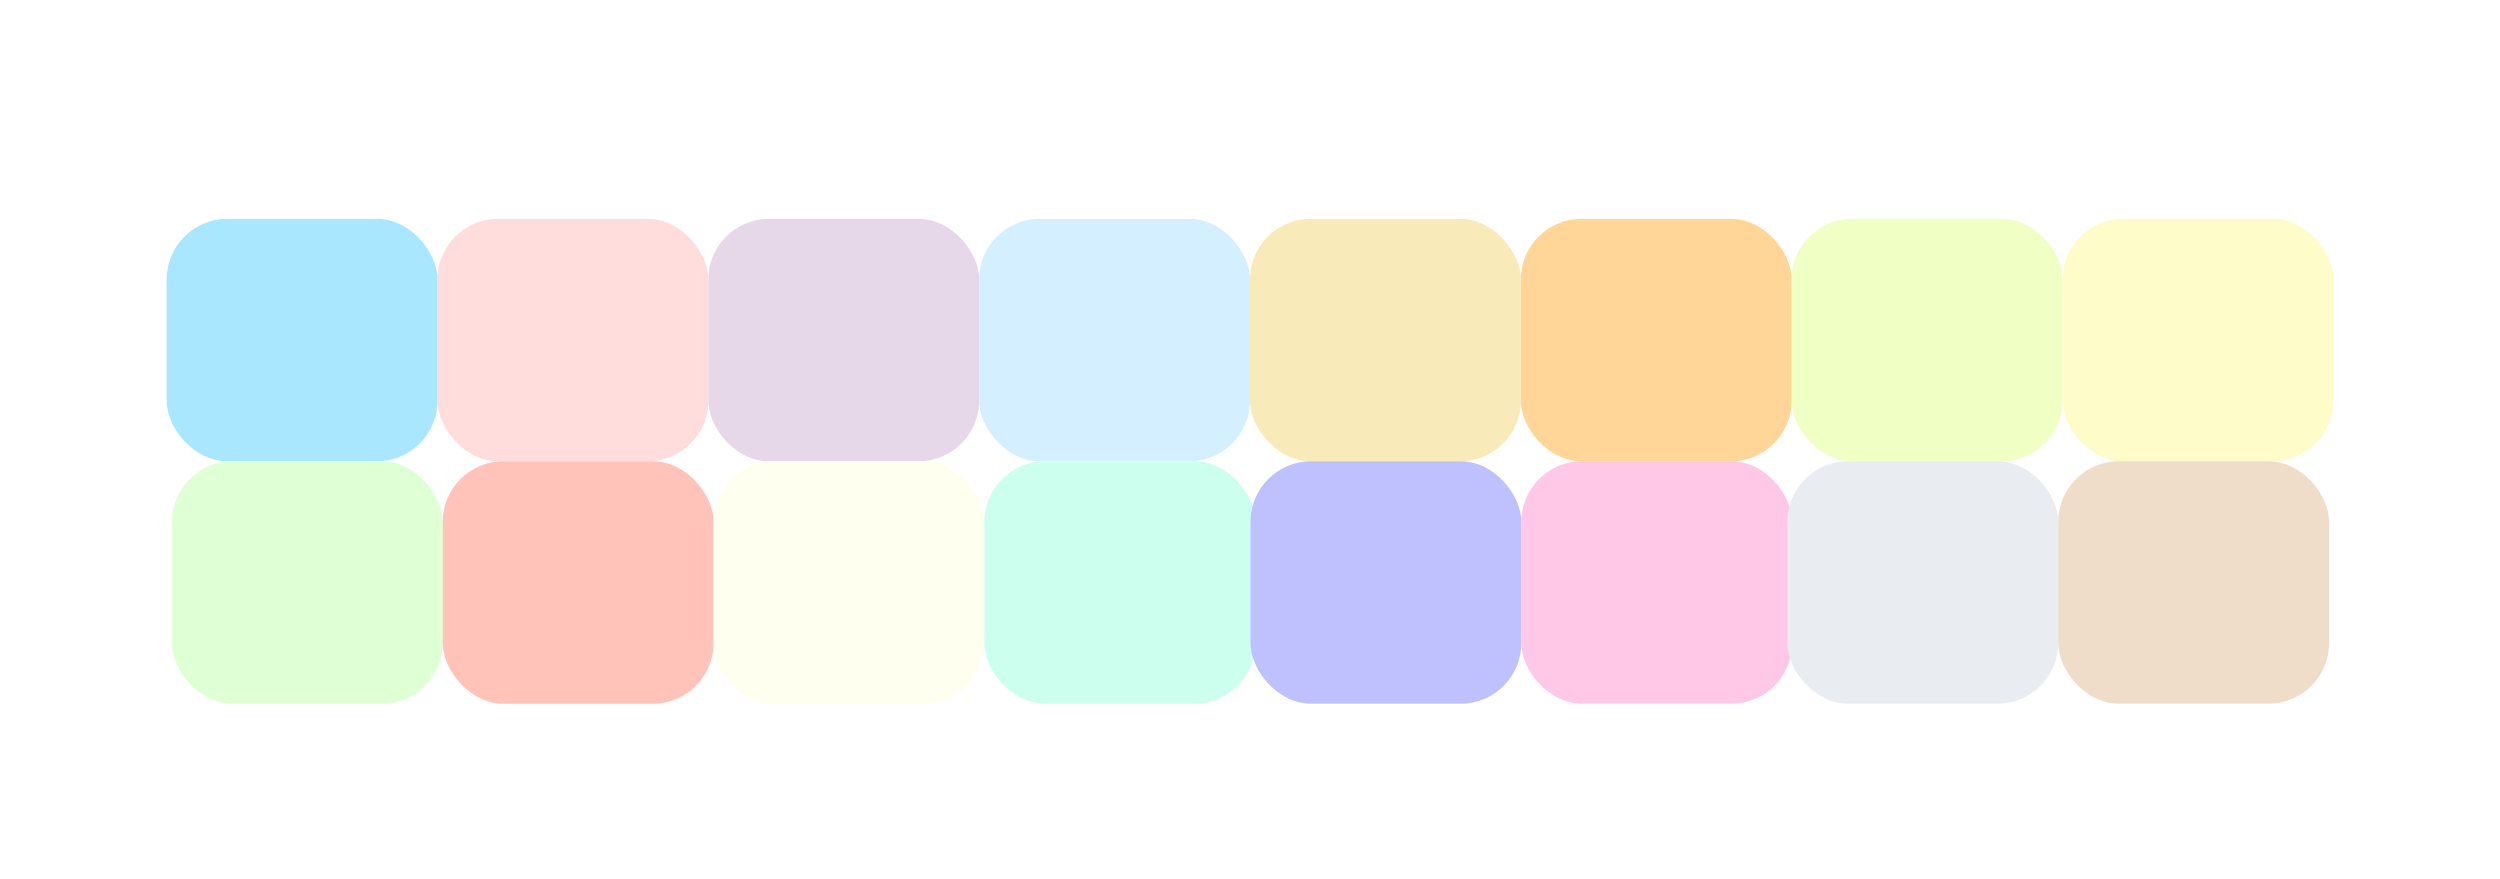 <svg width="165" height="58" viewBox="0 0 165 58" fill="none" xmlns="http://www.w3.org/2000/svg">
<g filter="url(#filter0_dd_8735_124211)">
<rect x="8" y="5" width="149" height="42" rx="10" fill="white"/>
<rect x="11" y="10" width="17.875" height="16" rx="4" fill="#A9E6FF"/>
<rect x="28.875" y="10" width="17.875" height="16" rx="4" fill="#FFDDDC"/>
<rect x="46.75" y="10" width="17.875" height="16" rx="4" fill="#E6D8E9"/>
<rect x="64.625" y="10" width="17.875" height="16" rx="4" fill="#D4EFFF"/>
<rect x="82.5" y="10" width="17.875" height="16" rx="4" fill="#F9EABA"/>
<rect x="100.375" y="10" width="17.875" height="16" rx="4" fill="#FFD698"/>
<rect x="118.25" y="10" width="17.875" height="16" rx="4" fill="#F0FFC4"/>
<rect x="136.125" y="10" width="17.875" height="16" rx="4" fill="#FEFCC9"/>
<rect x="11.346" y="26" width="17.875" height="16" rx="4" fill="#DFFFD4"/>
<rect x="29.221" y="26" width="17.875" height="16" rx="4" fill="#FFC3B9"/>
<rect x="47.096" y="26" width="17.875" height="16" rx="4" fill="#FFFFF0"/>
<rect x="64.971" y="26" width="17.875" height="16" rx="4" fill="#CCFFED"/>
<rect x="82.532" y="26" width="17.875" height="16" rx="4" fill="#BFC1FF"/>
<rect x="100.407" y="26" width="17.875" height="16" rx="4" fill="#FFC8E6"/>
<rect x="117.969" y="26" width="17.875" height="16" rx="4" fill="#E9EDF1"/>
<rect x="135.844" y="26" width="17.875" height="16" rx="4" fill="#EFDCC9"/>
</g>
<defs>
<filter id="filter0_dd_8735_124211" x="0.593" y="0.556" width="163.815" height="56.815" filterUnits="userSpaceOnUse" color-interpolation-filters="sRGB">
<feFlood flood-opacity="0" result="BackgroundImageFix"/>
<feColorMatrix in="SourceAlpha" type="matrix" values="0 0 0 0 0 0 0 0 0 0 0 0 0 0 0 0 0 0 127 0" result="hardAlpha"/>
<feOffset dy="1.481"/>
<feGaussianBlur stdDeviation="0.741"/>
<feColorMatrix type="matrix" values="0 0 0 0 0 0 0 0 0 0 0 0 0 0 0 0 0 0 0.05 0"/>
<feBlend mode="normal" in2="BackgroundImageFix" result="effect1_dropShadow_8735_124211"/>
<feColorMatrix in="SourceAlpha" type="matrix" values="0 0 0 0 0 0 0 0 0 0 0 0 0 0 0 0 0 0 127 0" result="hardAlpha"/>
<feOffset dy="2.963"/>
<feGaussianBlur stdDeviation="3.704"/>
<feColorMatrix type="matrix" values="0 0 0 0 0.196 0 0 0 0 0.196 0 0 0 0 0.412 0 0 0 0.15 0"/>
<feBlend mode="normal" in2="effect1_dropShadow_8735_124211" result="effect2_dropShadow_8735_124211"/>
<feBlend mode="normal" in="SourceGraphic" in2="effect2_dropShadow_8735_124211" result="shape"/>
</filter>
</defs>
</svg>
